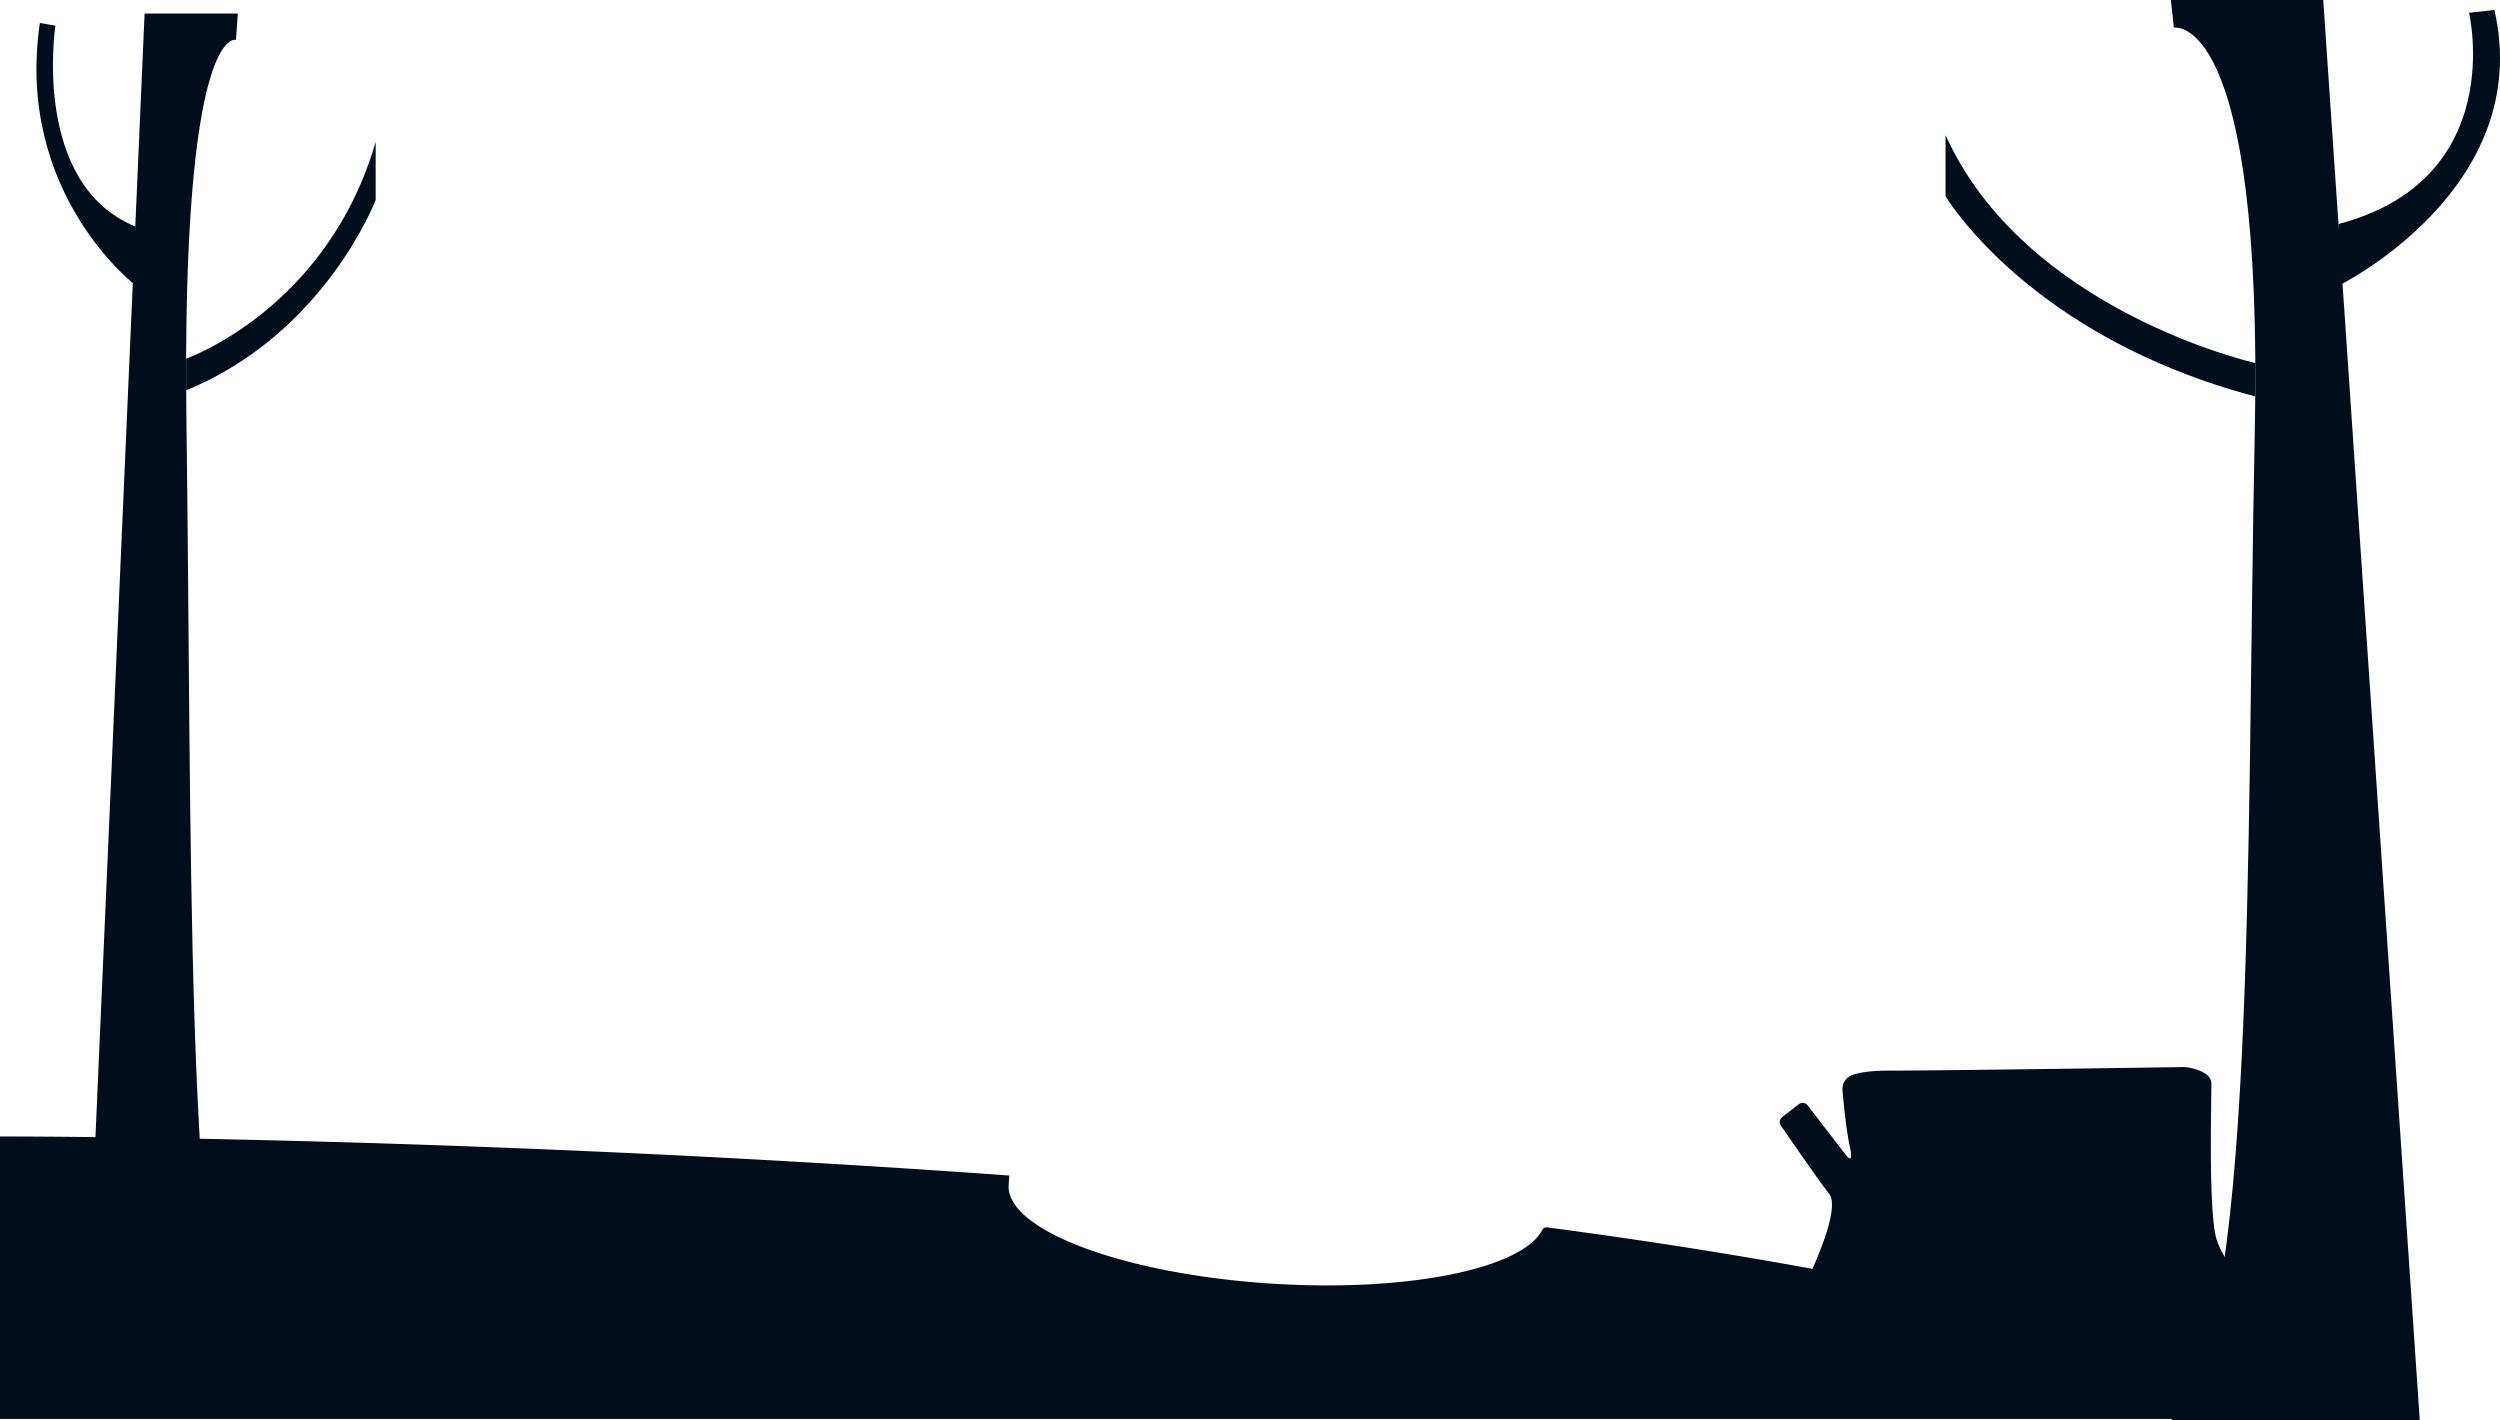 <svg xmlns="http://www.w3.org/2000/svg" viewBox="0 0 1850 1051"><defs><style>.cls-1{fill:#000e1c;}</style></defs><title>Asset 51</title><g id="Layer_2" data-name="Layer 2"><g id="레이어_1" data-name="레이어 1"><path class="cls-1" d="M174.62,29.49S134,16.78,138,314.19,137,954.77,176,1009H63.3L107,10h69Z"/><path class="cls-1" d="M41,19S23,136,100.11,167.58V211S11,143,29.5,17"/><path class="cls-1" d="M137.74,265.38S242,229,278,105v43s-37.52,98.74-140.26,140.87Z"/><path class="cls-1" d="M1608.68,20.5S1675.06,7.13,1668.53,320s1.63,673.93-62.11,731h184.21L1719.2,0H1606.42Z"/><path class="cls-1" d="M1827.07,9.47s29.42,123.09-96.61,156.32v45.67s145.65-71.54,115.41-204.1"/><path class="cls-1" d="M1669,268.67S1498.54,230.4,1439.7,99.94v45.24S1501,249.07,1669,293.39Z"/><path class="cls-1" d="M1761.13,1050H0V841s334.57-.84,746.86,28.89l-.46,7c-2.12,33.34,85.08,66,194.76,73,100.61,6.4,185.2-11.06,200.14-39.73a3.49,3.49,0,0,1,3.53-1.9C1560.38,963.06,1761.13,1050,1761.13,1050Z"/><path class="cls-1" d="M1333.67,1012.27c6.61-63,4.35-66.45,5.77-69.52,6.82-14.72,21.7-49.66,14.12-59.35-8-10.18-28.65-40.17-35.75-50.52a4.58,4.58,0,0,1,1-6.22l12.28-9.56a4.6,4.6,0,0,1,6.47.81l28.24,36.54s6.48,9.3,3-6.35c-2.58-11.66-4.53-31.72-5.36-41.18a11,11,0,0,1,7.14-11.38c5-1.79,13.27-3.28,27-3.28,40.85,0,215.21-2.58,218.35-2.64s20.29,2.64,20.49,12.07-2.53,97.57,4.13,116.3a65.91,65.91,0,0,0,11.79,20.47c2.52,3,.41,7.5-13.48,70.54Z"/></g></g></svg>